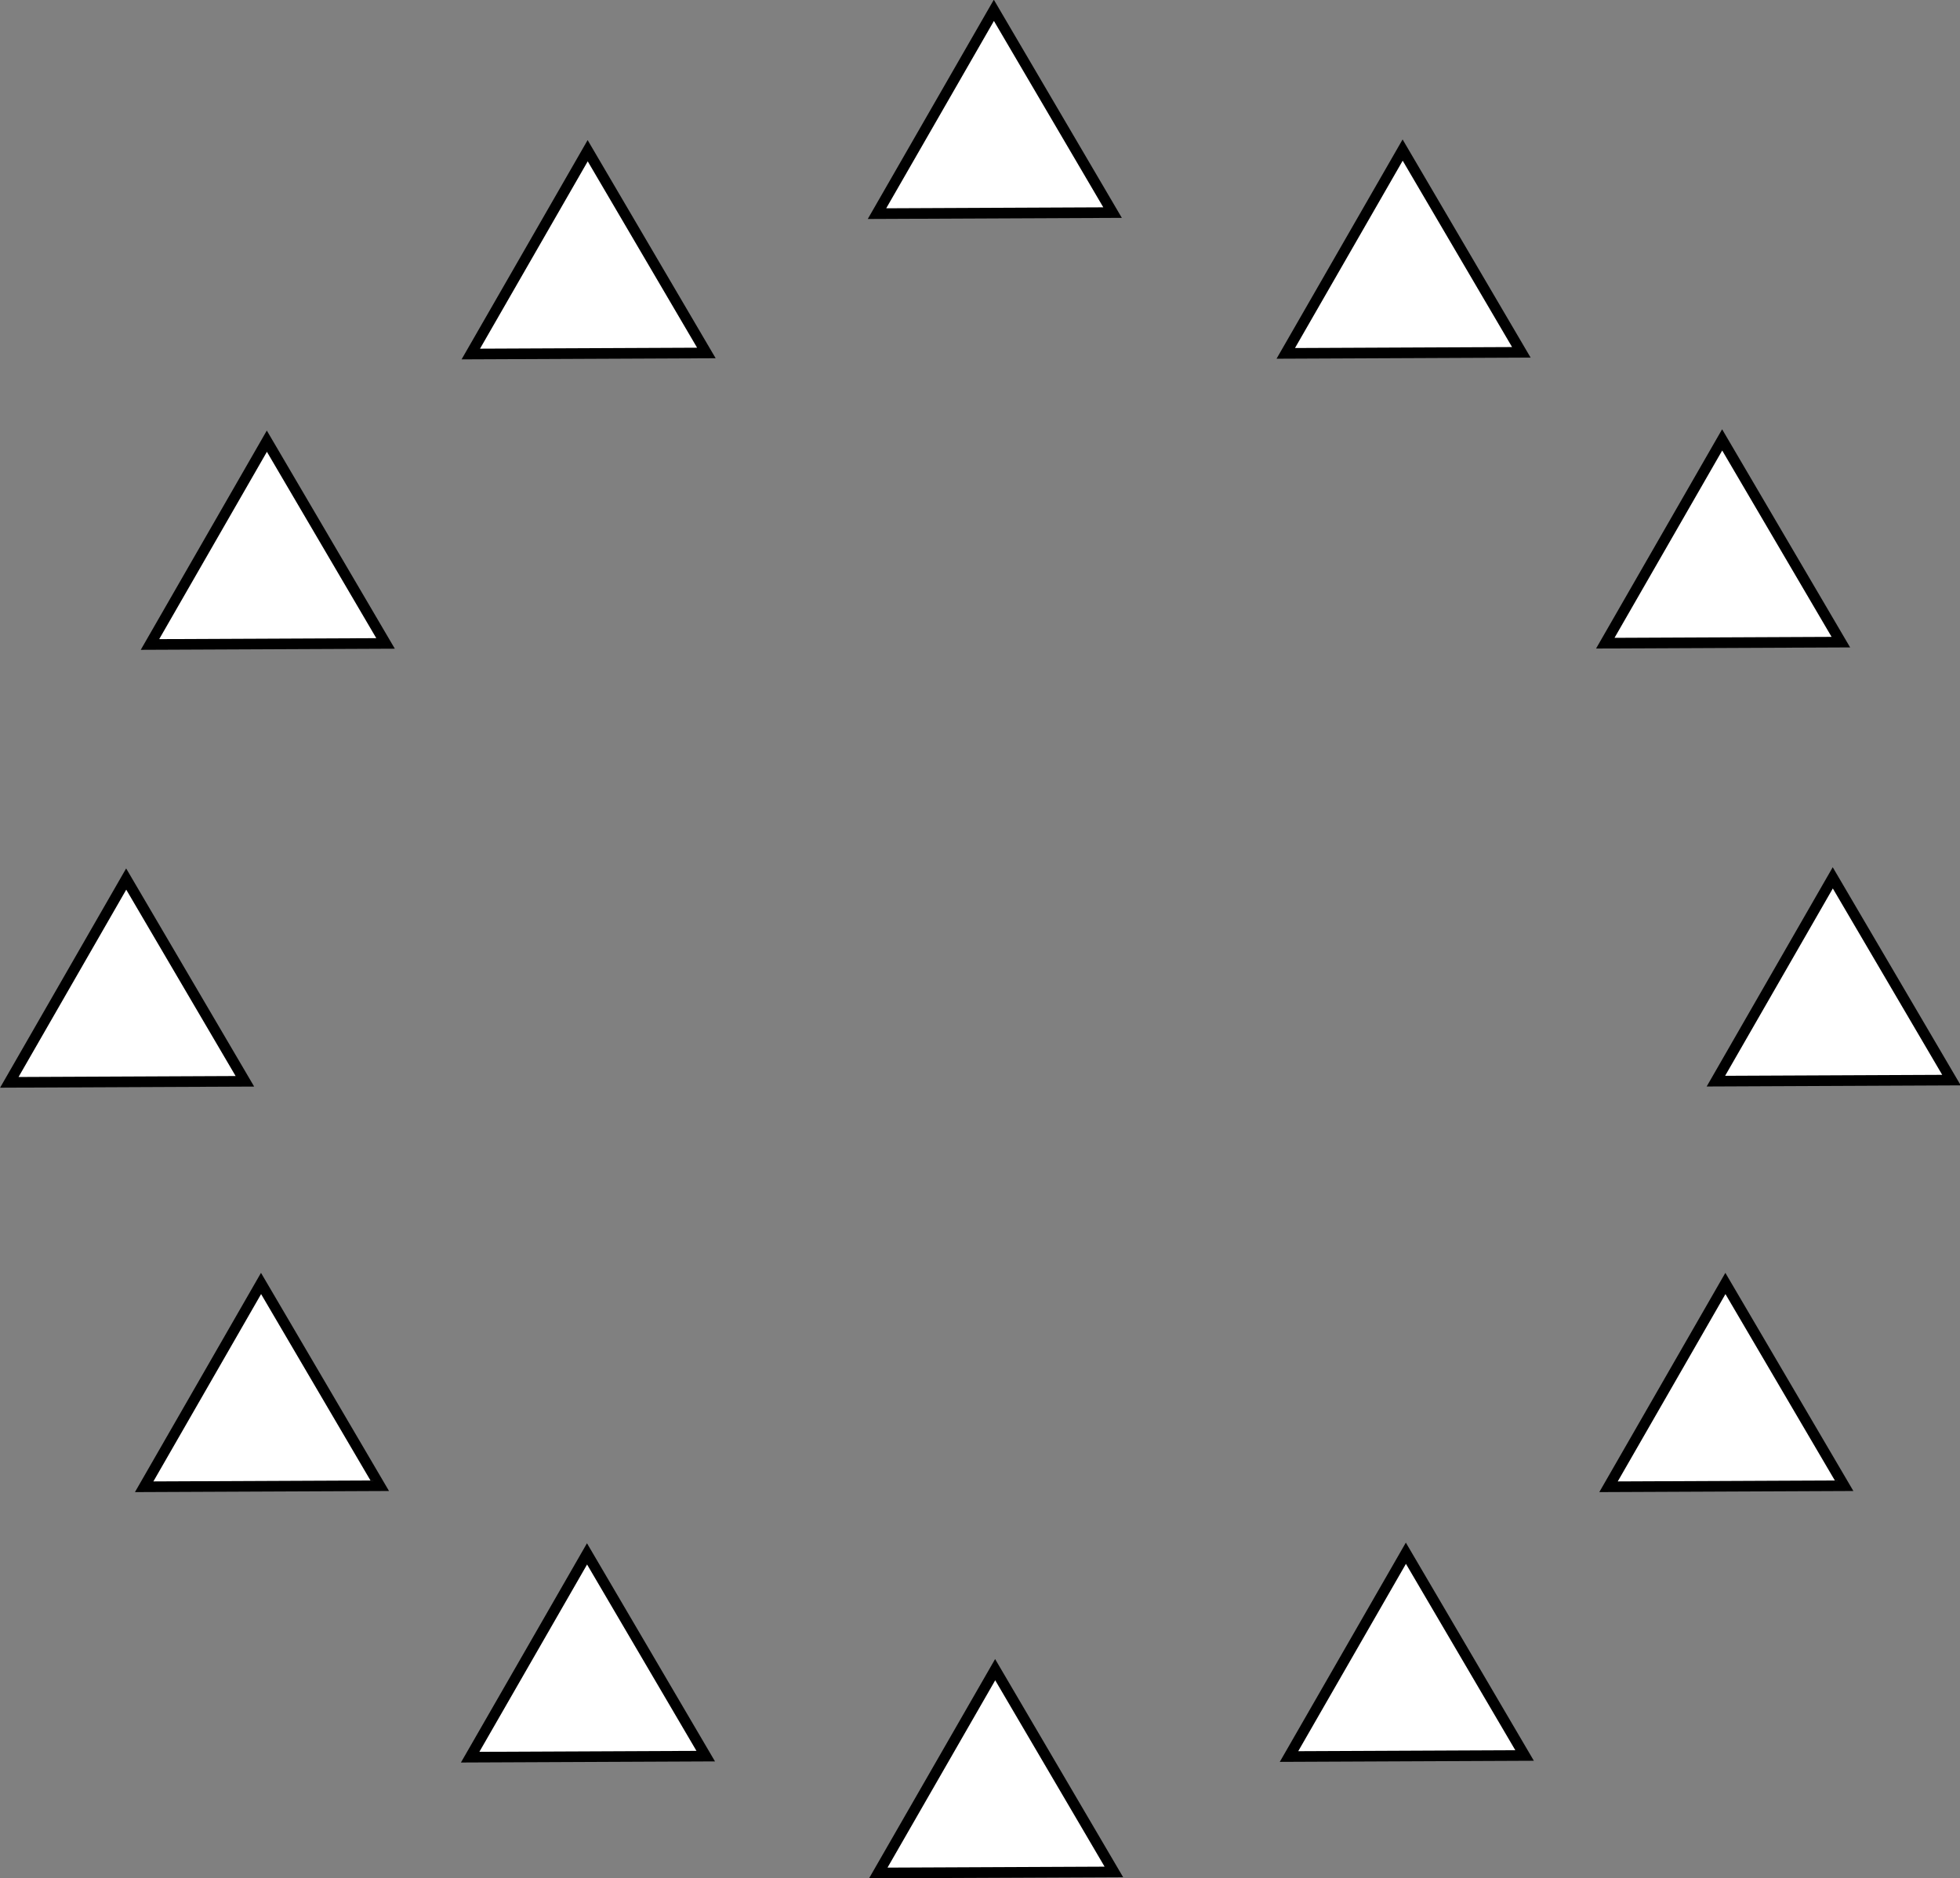 <?xml version="1.0" encoding="UTF-8" standalone="no"?>
<!-- Created with Inkscape (http://www.inkscape.org/) -->

<svg
   xmlns:dc="http://purl.org/dc/elements/1.1/"
   xmlns:cc="http://creativecommons.org/ns#"
   xmlns:rdf="http://www.w3.org/1999/02/22-rdf-syntax-ns#"
   xmlns:svg="http://www.w3.org/2000/svg"
   xmlns="http://www.w3.org/2000/svg"
   xmlns:sodipodi="http://sodipodi.sourceforge.net/DTD/sodipodi-0.dtd"
   xmlns:inkscape="http://www.inkscape.org/namespaces/inkscape"
   width="170mm"
   height="162.868mm"
   viewBox="0 0 170 162.868"
   version="1.1"
   id="svg18"
   inkscape:version="0.92.2 5c3e80d, 2017-08-06"
   sodipodi:docname="stimuli_target_circletriangles.svg">
  <rect x="0" y="0" width="170" height="162.868" fill="#808080" stroke="none"/>
  <sodipodi:namedview
     id="namedview20"
     pagecolor="#ffffff"
     bordercolor="#000000"
     borderopacity="0.25"
     inkscape:showpageshadow="2"
     inkscape:pageopacity="0.0"
     inkscape:pagecheckerboard="0"
     inkscape:deskcolor="#d1d1d1"
     inkscape:document-units="mm"
     showgrid="true"
     showguides="true"
     inkscape:zoom="1"
     inkscape:cx="180.74587"
     inkscape:cy="224.73364"
     inkscape:window-width="2560"
     inkscape:window-height="1315"
     inkscape:window-x="0"
     inkscape:window-y="1"
     inkscape:window-maximized="1"
     inkscape:current-layer="layer1"
     fit-margin-top="0"
     fit-margin-left="0"
     fit-margin-right="0"
     fit-margin-bottom="0">
    <inkscape:grid
       type="xygrid"
       id="grid5220"
       originx="-20.308"
       originy="-78.652" />
  </sodipodi:namedview>
  <defs
     id="defs15" />
  <g
     inkscape:label="Layer 1"
     inkscape:groupmode="layer"
     id="layer1"
     transform="translate(-20.308,-55.48)">
    <g
       id="g4578"
       transform="matrix(0.959,0,0,0.959,0.839,9.017)">
      <path
         transform="matrix(0.966,0,0,0.96,154.753,-39.552)"
         inkscape:transform-center-y="-3.033551"
         inkscape:transform-center-x="-0.027380945"
         d="m 33.169,152.155 -22.056,0.098 10.943,-19.15 z"
         inkscape:randomized="0"
         inkscape:rounded="0"
         sodipodi:arg2="1.5663437"
         sodipodi:arg1="0.51914611"
         sodipodi:r2="6.3670387"
         sodipodi:r1="12.734077"
         sodipodi:cy="145.83752"
         sodipodi:cx="22.112549"
         sodipodi:sides="3"
         inkscape:flatsided="true"
         id="path5267-56"
         style="fill:#ffffff;stroke:#000000;stroke-width:1"
         sodipodi:type="star" />
      <path
         transform="matrix(0.966,0,0,0.96,52.147,-65.701)"
         inkscape:transform-center-y="-3.033551"
         inkscape:transform-center-x="-0.027380945"
         d="m 33.169,152.155 -22.056,0.098 10.943,-19.15 z"
         inkscape:randomized="0"
         inkscape:rounded="0"
         sodipodi:arg2="1.5663437"
         sodipodi:arg1="0.51914611"
         sodipodi:r2="6.3670387"
         sodipodi:r1="12.734077"
         sodipodi:cy="145.83752"
         sodipodi:cx="22.112549"
         sodipodi:sides="3"
         inkscape:flatsided="true"
         id="path5267-6"
         style="fill:#ffffff;stroke:#000000;stroke-width:1"
         sodipodi:type="star" />
      <path
         transform="matrix(0.966,0,0,0.96,23.131,-39.435)"
         inkscape:transform-center-y="-3.033551"
         inkscape:transform-center-x="-0.027380945"
         d="m 33.169,152.155 -22.056,0.098 10.943,-19.15 z"
         inkscape:randomized="0"
         inkscape:rounded="0"
         sodipodi:arg2="1.5663437"
         sodipodi:arg1="0.51914611"
         sodipodi:r2="6.3670387"
         sodipodi:r1="12.734077"
         sodipodi:cy="145.83752"
         sodipodi:cx="22.112549"
         sodipodi:sides="3"
         inkscape:flatsided="true"
         id="path5267-5"
         style="fill:#ffffff;stroke:#000000;stroke-width:1"
         sodipodi:type="star" />
      <path
         transform="matrix(0.966,0,0,0.96,155.046,36.731)"
         inkscape:transform-center-y="-3.033551"
         inkscape:transform-center-x="-0.027380945"
         d="m 33.169,152.155 -22.056,0.098 10.943,-19.15 z"
         inkscape:randomized="0"
         inkscape:rounded="0"
         sodipodi:arg2="1.5663437"
         sodipodi:arg1="0.51914611"
         sodipodi:r2="6.3670387"
         sodipodi:r1="12.734077"
         sodipodi:cy="145.83752"
         sodipodi:cx="22.112549"
         sodipodi:sides="3"
         inkscape:flatsided="true"
         id="path5267-8"
         style="fill:#ffffff;stroke:#000000;stroke-width:1"
         sodipodi:type="star" />
      <path
         transform="matrix(0.966,0,0,0.96,126.148,61.125)"
         inkscape:transform-center-y="-3.033551"
         inkscape:transform-center-x="-0.027380945"
         d="m 33.169,152.155 -22.056,0.098 10.943,-19.15 z"
         inkscape:randomized="0"
         inkscape:rounded="0"
         sodipodi:arg2="1.5663437"
         sodipodi:arg1="0.51914611"
         sodipodi:r2="6.3670387"
         sodipodi:r1="12.734077"
         sodipodi:cy="145.83752"
         sodipodi:cx="22.112549"
         sodipodi:sides="3"
         inkscape:flatsided="true"
         id="path5267-4"
         style="fill:#ffffff;stroke:#000000;stroke-width:1"
         sodipodi:type="star" />
      <path
         transform="matrix(0.966,0,0,0.96,10.409,0.16)"
         inkscape:transform-center-y="-3.033551"
         inkscape:transform-center-x="-0.027380945"
         d="m 33.169,152.155 -22.056,0.098 10.943,-19.15 z"
         inkscape:randomized="0"
         inkscape:rounded="0"
         sodipodi:arg2="1.5663437"
         sodipodi:arg1="0.51914611"
         sodipodi:r2="6.3670387"
         sodipodi:r1="12.734077"
         sodipodi:cy="145.83752"
         sodipodi:cx="22.112549"
         sodipodi:sides="3"
         inkscape:flatsided="true"
         id="path5267"
         style="fill:#ffffff;stroke:#000000;stroke-width:1"
         sodipodi:type="star" />
      <path
         transform="matrix(0.966,0,0,0.96,88.884,-78.395)"
         inkscape:transform-center-y="-3.033551"
         inkscape:transform-center-x="-0.027380945"
         d="m 33.169,152.155 -22.056,0.098 10.943,-19.15 z"
         inkscape:randomized="0"
         inkscape:rounded="0"
         sodipodi:arg2="1.5663437"
         sodipodi:arg1="0.51914611"
         sodipodi:r2="6.3670387"
         sodipodi:r1="12.734077"
         sodipodi:cy="145.83752"
         sodipodi:cx="22.112549"
         sodipodi:sides="3"
         inkscape:flatsided="true"
         id="path5267-1"
         style="fill:#ffffff;stroke:#000000;stroke-width:1"
         sodipodi:type="star" />
      <path
         transform="matrix(0.966,0,0,0.96,125.855,-65.759)"
         inkscape:transform-center-y="-3.033551"
         inkscape:transform-center-x="-0.027380945"
         d="m 33.169,152.155 -22.056,0.098 10.943,-19.15 z"
         inkscape:randomized="0"
         inkscape:rounded="0"
         sodipodi:arg2="1.5663437"
         sodipodi:arg1="0.51914611"
         sodipodi:r2="6.3670387"
         sodipodi:r1="12.734077"
         sodipodi:cy="145.83752"
         sodipodi:cx="22.112549"
         sodipodi:sides="3"
         inkscape:flatsided="true"
         id="path5267-7"
         style="fill:#ffffff;stroke:#000000;stroke-width:1"
         sodipodi:type="star" />
      <path
         transform="matrix(0.966,0,0,0.96,164.757,0.052)"
         inkscape:transform-center-y="-3.033551"
         inkscape:transform-center-x="-0.027380945"
         d="m 33.169,152.155 -22.056,0.098 10.943,-19.15 z"
         inkscape:randomized="0"
         inkscape:rounded="0"
         sodipodi:arg2="1.5663437"
         sodipodi:arg1="0.51914611"
         sodipodi:r2="6.3670387"
         sodipodi:r1="12.734077"
         sodipodi:cy="145.83752"
         sodipodi:cx="22.112549"
         sodipodi:sides="3"
         inkscape:flatsided="true"
         id="path5267-3"
         style="fill:#ffffff;stroke:#000000;stroke-width:1"
         sodipodi:type="star" />
      <path
         transform="matrix(0.966,0,0,0.96,89.001,71.654)"
         inkscape:transform-center-y="-3.033551"
         inkscape:transform-center-x="-0.027380945"
         d="m 33.169,152.155 -22.056,0.098 10.943,-19.15 z"
         inkscape:randomized="0"
         inkscape:rounded="0"
         sodipodi:arg2="1.5663437"
         sodipodi:arg1="0.51914611"
         sodipodi:r2="6.3670387"
         sodipodi:r1="12.734077"
         sodipodi:cy="145.83752"
         sodipodi:cx="22.112549"
         sodipodi:sides="3"
         inkscape:flatsided="true"
         id="path5267-42"
         style="fill:#ffffff;stroke:#000000;stroke-width:1"
         sodipodi:type="star" />
      <path
         transform="matrix(0.966,0,0,0.96,52.088,61.183)"
         inkscape:transform-center-y="-3.033551"
         inkscape:transform-center-x="-0.027380945"
         d="m 33.169,152.155 -22.056,0.098 10.943,-19.15 z"
         inkscape:randomized="0"
         inkscape:rounded="0"
         sodipodi:arg2="1.5663437"
         sodipodi:arg1="0.51914611"
         sodipodi:r2="6.3670387"
         sodipodi:r1="12.734077"
         sodipodi:cy="145.83752"
         sodipodi:cx="22.112549"
         sodipodi:sides="3"
         inkscape:flatsided="true"
         id="path5267-46"
         style="fill:#ffffff;stroke:#000000;stroke-width:1"
         sodipodi:type="star" />
      <path
         transform="matrix(0.966,0,0,0.96,22.605,36.731)"
         inkscape:transform-center-y="-3.033551"
         inkscape:transform-center-x="-0.027380945"
         d="m 33.169,152.155 -22.056,0.098 10.943,-19.15 z"
         inkscape:randomized="0"
         inkscape:rounded="0"
         sodipodi:arg2="1.5663437"
         sodipodi:arg1="0.51914611"
         sodipodi:r2="6.3670387"
         sodipodi:r1="12.734077"
         sodipodi:cy="145.83752"
         sodipodi:cx="22.112549"
         sodipodi:sides="3"
         inkscape:flatsided="true"
         id="path5267-75"
         style="fill:#ffffff;stroke:#000000;stroke-width:1"
         sodipodi:type="star" />
    </g>
  </g>
</svg>
